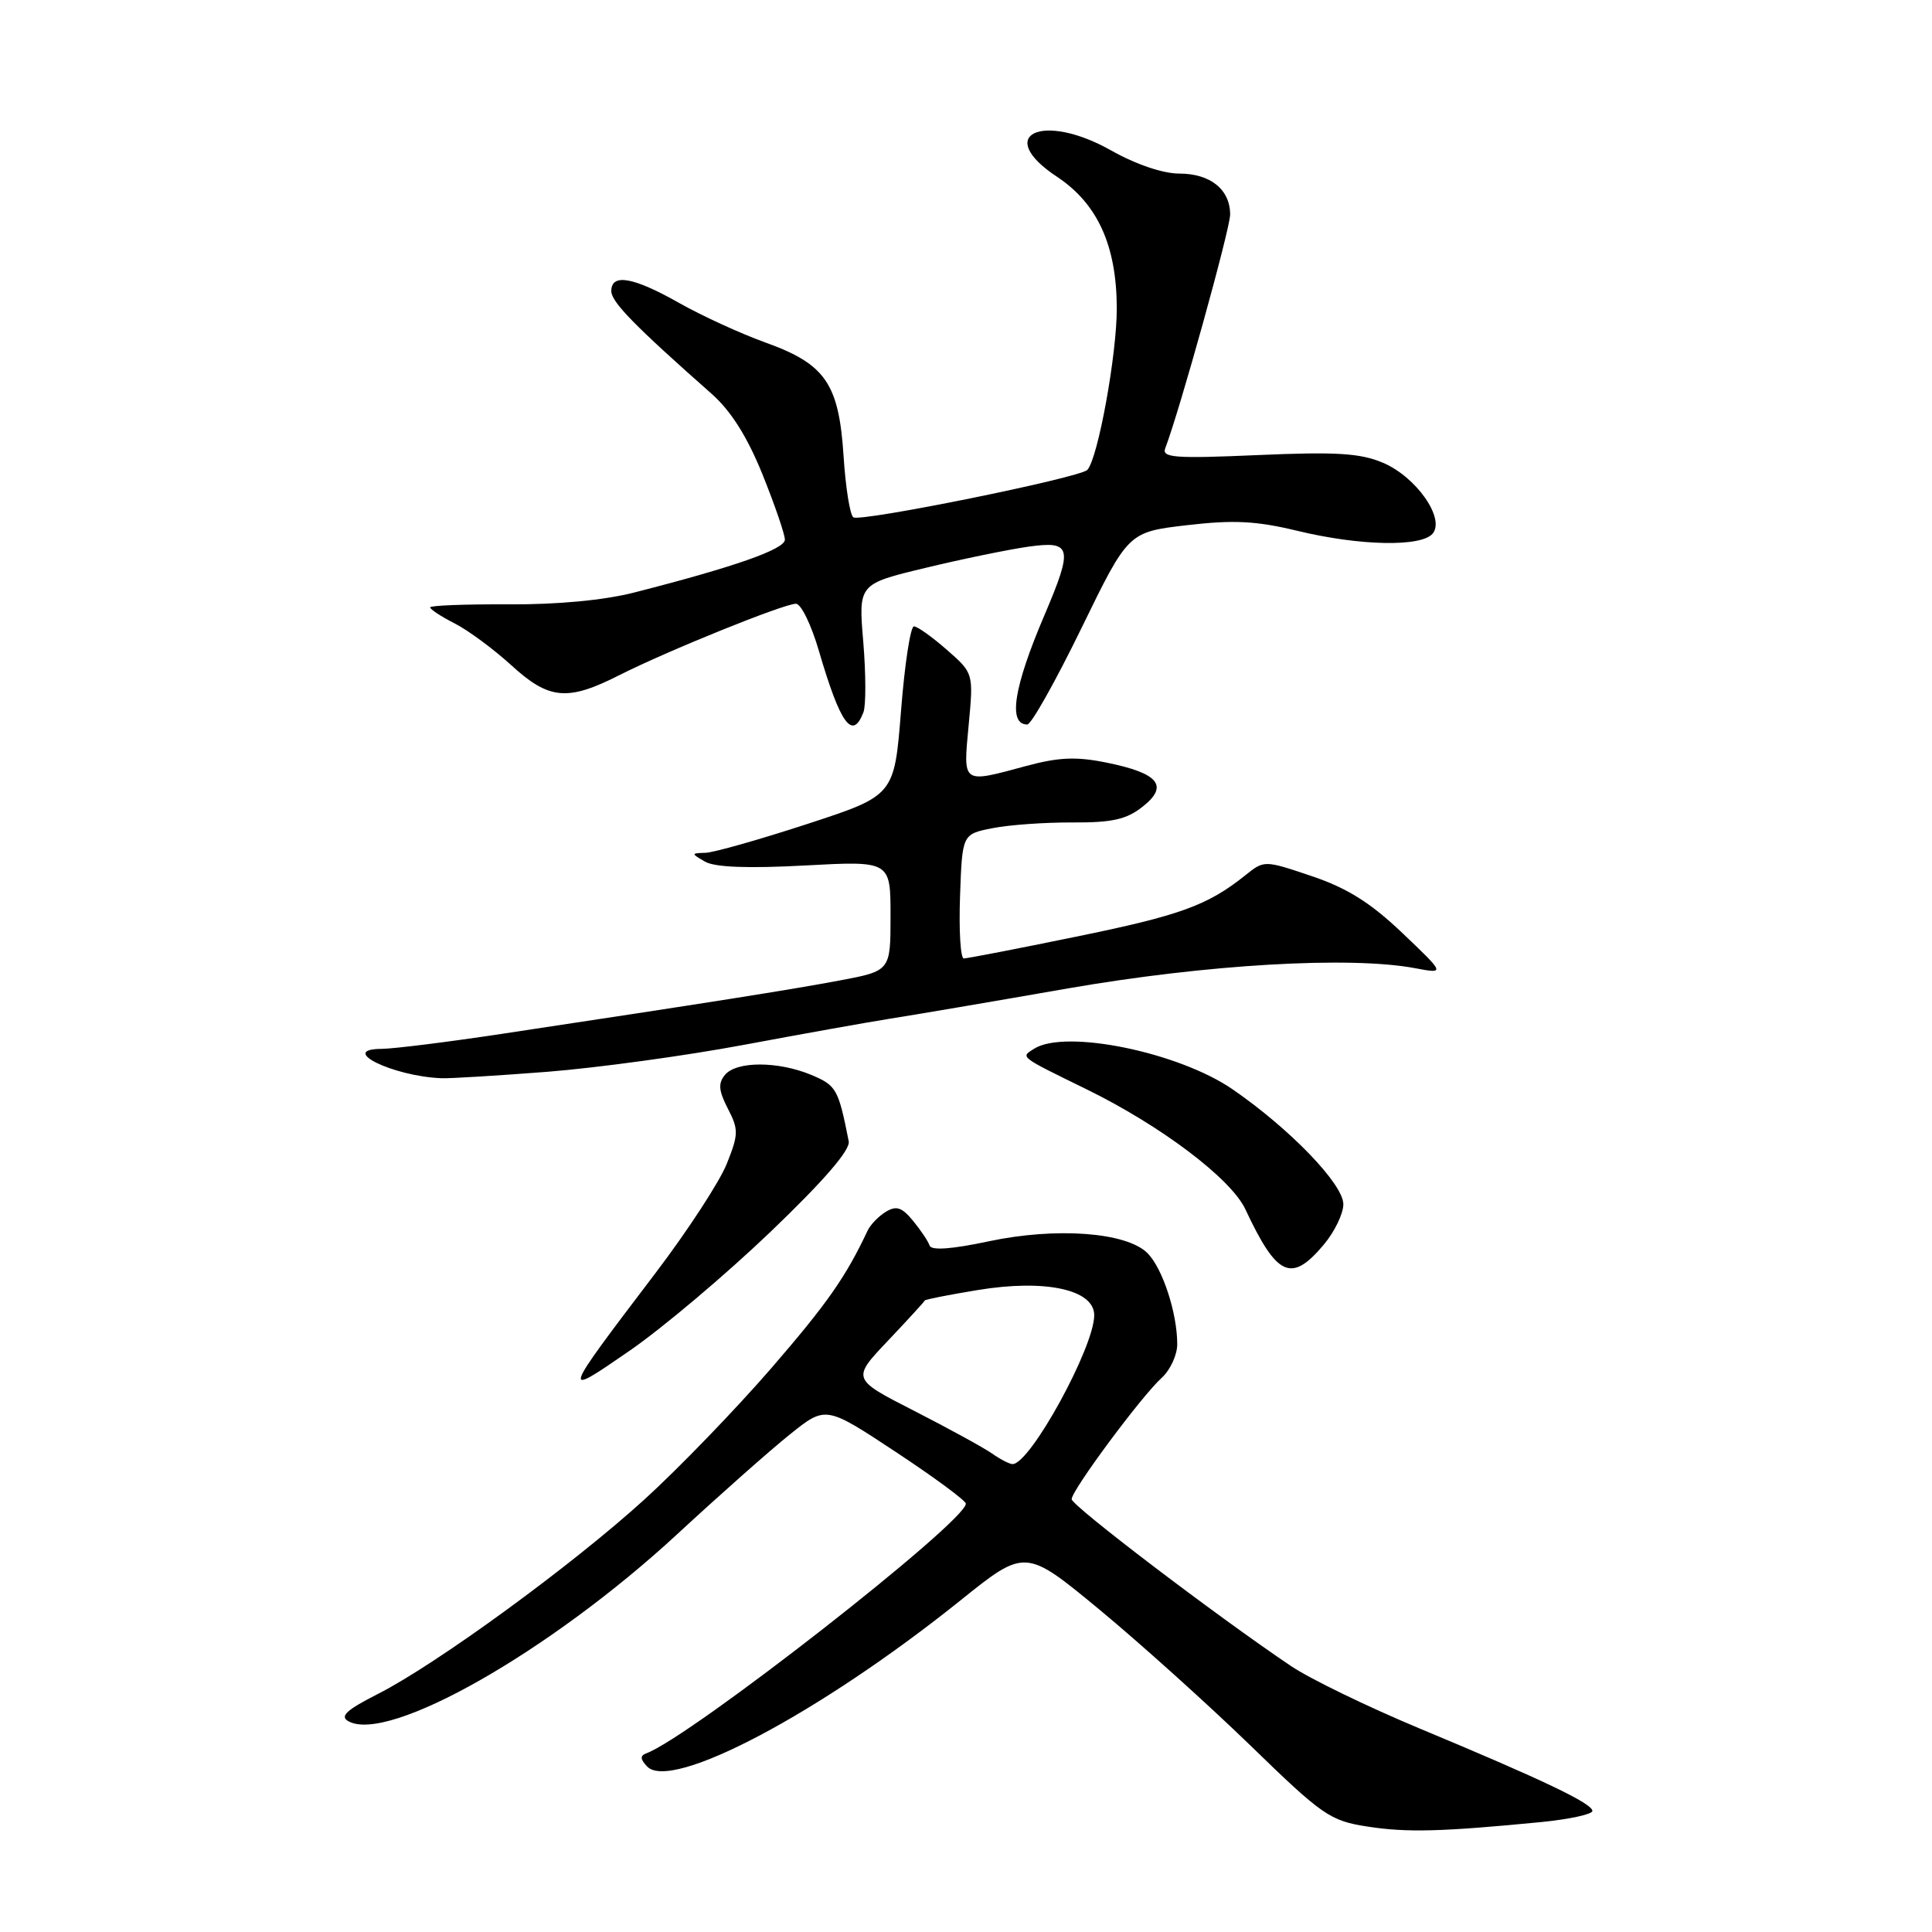 <?xml version="1.0" encoding="UTF-8" standalone="no"?>
<!DOCTYPE svg PUBLIC "-//W3C//DTD SVG 1.1//EN" "http://www.w3.org/Graphics/SVG/1.1/DTD/svg11.dtd" >
<svg xmlns="http://www.w3.org/2000/svg" xmlns:xlink="http://www.w3.org/1999/xlink" version="1.1" viewBox="0 0 256 256">
 <g >
 <path fill="currentColor"
d=" M 204.25 241.43 C 207.96 241.06 211.00 240.40 211.00 239.96 C 211.00 238.97 204.49 235.86 188.05 229.01 C 181.20 226.15 173.55 222.44 171.05 220.75 C 161.20 214.12 142.00 199.51 142.00 198.65 C 142.00 197.47 151.27 184.97 153.94 182.56 C 155.07 181.53 156.00 179.52 155.99 178.10 C 155.99 173.99 154.04 168.04 152.05 166.05 C 149.27 163.27 139.98 162.58 131.01 164.48 C 126.14 165.52 123.41 165.72 123.18 165.05 C 123.00 164.49 122.01 163.01 120.98 161.76 C 119.51 159.97 118.77 159.72 117.38 160.57 C 116.42 161.15 115.33 162.28 114.96 163.07 C 112.06 169.23 109.60 172.74 102.15 181.35 C 97.46 186.76 89.93 194.56 85.41 198.67 C 75.82 207.40 57.81 220.54 50.05 224.47 C 45.90 226.58 44.99 227.42 46.16 228.07 C 51.46 231.04 72.90 218.84 89.71 203.31 C 95.32 198.12 102.05 192.16 104.66 190.07 C 109.41 186.26 109.41 186.26 118.68 192.38 C 123.78 195.75 127.96 198.83 127.98 199.24 C 128.05 201.59 91.49 230.17 85.65 232.32 C 84.80 232.64 84.83 233.10 85.74 234.06 C 88.92 237.44 108.65 226.99 127.18 212.13 C 135.85 205.16 135.85 205.16 145.68 213.28 C 151.08 217.75 160.09 225.86 165.70 231.30 C 175.25 240.58 176.23 241.26 181.20 242.03 C 186.43 242.84 191.00 242.72 204.25 241.43 Z  M 102.09 163.23 C 109.14 156.48 112.69 152.38 112.46 151.23 C 111.09 144.29 110.83 143.83 107.50 142.43 C 103.10 140.60 97.58 140.59 96.06 142.43 C 95.14 143.54 95.22 144.52 96.44 146.89 C 97.88 149.67 97.87 150.29 96.30 154.21 C 95.36 156.57 91.13 163.06 86.90 168.63 C 74.31 185.20 74.28 185.29 83.44 178.97 C 87.80 175.96 96.19 168.88 102.09 163.23 Z  M 175.41 164.92 C 176.83 163.23 178.00 160.82 178.00 159.57 C 178.00 156.92 170.98 149.62 163.34 144.35 C 156.19 139.42 141.17 136.34 137.03 138.96 C 135.21 140.11 134.96 139.92 144.00 144.35 C 153.84 149.17 163.12 156.18 165.02 160.24 C 169.21 169.18 171.11 170.04 175.41 164.92 Z  M 72.50 142.02 C 79.10 141.50 90.80 139.90 98.50 138.46 C 106.20 137.02 114.97 135.45 118.00 134.97 C 121.03 134.50 131.60 132.70 141.50 130.97 C 159.88 127.78 178.88 126.67 187.50 128.29 C 191.50 129.04 191.50 129.04 185.83 123.64 C 181.62 119.63 178.54 117.69 173.84 116.10 C 167.52 113.97 167.52 113.97 165.01 115.98 C 160.01 119.98 156.37 121.30 142.56 124.12 C 134.83 125.71 128.14 127.00 127.71 127.00 C 127.27 127.00 127.05 123.29 127.21 118.76 C 127.50 110.53 127.50 110.53 131.50 109.74 C 133.70 109.30 138.47 108.96 142.11 108.98 C 147.35 109.01 149.27 108.58 151.39 106.90 C 154.91 104.14 153.56 102.46 146.67 101.06 C 142.62 100.23 140.31 100.33 136.00 101.49 C 127.40 103.81 127.62 103.97 128.35 96.10 C 129.00 89.20 129.00 89.20 125.46 86.10 C 123.52 84.40 121.56 83.00 121.10 83.00 C 120.64 83.00 119.87 88.04 119.39 94.20 C 118.50 105.41 118.50 105.41 107.00 109.17 C 100.67 111.24 94.60 112.96 93.50 113.00 C 91.55 113.06 91.55 113.09 93.42 114.17 C 94.70 114.92 99.10 115.09 106.67 114.68 C 118.00 114.07 118.00 114.07 118.00 121.36 C 118.00 128.65 118.00 128.65 111.25 129.92 C 104.75 131.14 94.29 132.80 66.50 136.99 C 59.35 138.07 52.17 138.97 50.55 138.98 C 44.72 139.02 52.06 142.62 58.50 142.87 C 59.60 142.92 65.90 142.53 72.50 142.02 Z  M 114.41 94.38 C 114.75 93.49 114.74 89.30 114.39 85.07 C 113.74 77.38 113.74 77.38 122.62 75.25 C 127.50 74.07 133.64 72.81 136.25 72.44 C 142.02 71.63 142.23 72.50 138.40 81.50 C 134.30 91.10 133.54 96.00 136.12 96.00 C 136.65 96.00 139.87 90.26 143.29 83.25 C 149.50 70.50 149.50 70.50 157.28 69.59 C 163.47 68.87 166.45 69.02 171.92 70.34 C 180.19 72.34 188.34 72.50 189.84 70.70 C 191.51 68.68 187.63 63.16 183.23 61.31 C 180.22 60.04 177.02 59.85 166.67 60.30 C 155.68 60.78 153.92 60.65 154.40 59.40 C 156.30 54.45 163.00 30.32 163.00 28.43 C 163.00 25.11 160.38 23.00 156.26 23.00 C 154.09 23.00 150.50 21.78 147.24 19.94 C 138.08 14.77 131.65 17.86 140.04 23.41 C 145.42 26.97 147.95 32.51 147.98 40.80 C 148.00 46.94 145.49 60.73 144.08 62.26 C 143.12 63.30 114.10 69.18 113.08 68.55 C 112.63 68.27 112.05 64.63 111.78 60.46 C 111.16 50.83 109.38 48.24 101.41 45.38 C 98.16 44.21 93.03 41.86 90.00 40.15 C 83.91 36.70 81.00 36.19 81.00 38.57 C 81.00 40.01 84.08 43.16 94.28 52.17 C 96.85 54.44 99.00 57.84 101.03 62.85 C 102.66 66.90 104.00 70.79 104.00 71.51 C 104.00 72.77 97.36 75.11 84.08 78.50 C 80.04 79.54 73.83 80.12 67.33 80.08 C 61.65 80.05 57.00 80.23 57.00 80.48 C 57.00 80.74 58.46 81.70 60.25 82.61 C 62.04 83.52 65.40 86.01 67.73 88.13 C 72.75 92.73 75.19 92.95 82.09 89.45 C 88.44 86.24 103.86 80.00 105.47 80.00 C 106.14 80.00 107.51 82.81 108.51 86.25 C 111.36 95.98 112.95 98.17 114.41 94.38 Z  M 131.44 192.59 C 130.33 191.82 125.70 189.28 121.14 186.95 C 112.85 182.72 112.85 182.72 117.68 177.63 C 120.33 174.83 122.52 172.44 122.54 172.32 C 122.56 172.19 125.71 171.57 129.54 170.94 C 138.50 169.46 145.01 170.87 144.99 174.29 C 144.97 178.56 136.50 194.00 134.17 194.00 C 133.77 194.00 132.54 193.37 131.44 192.59 Z "/>
</g>
</svg>